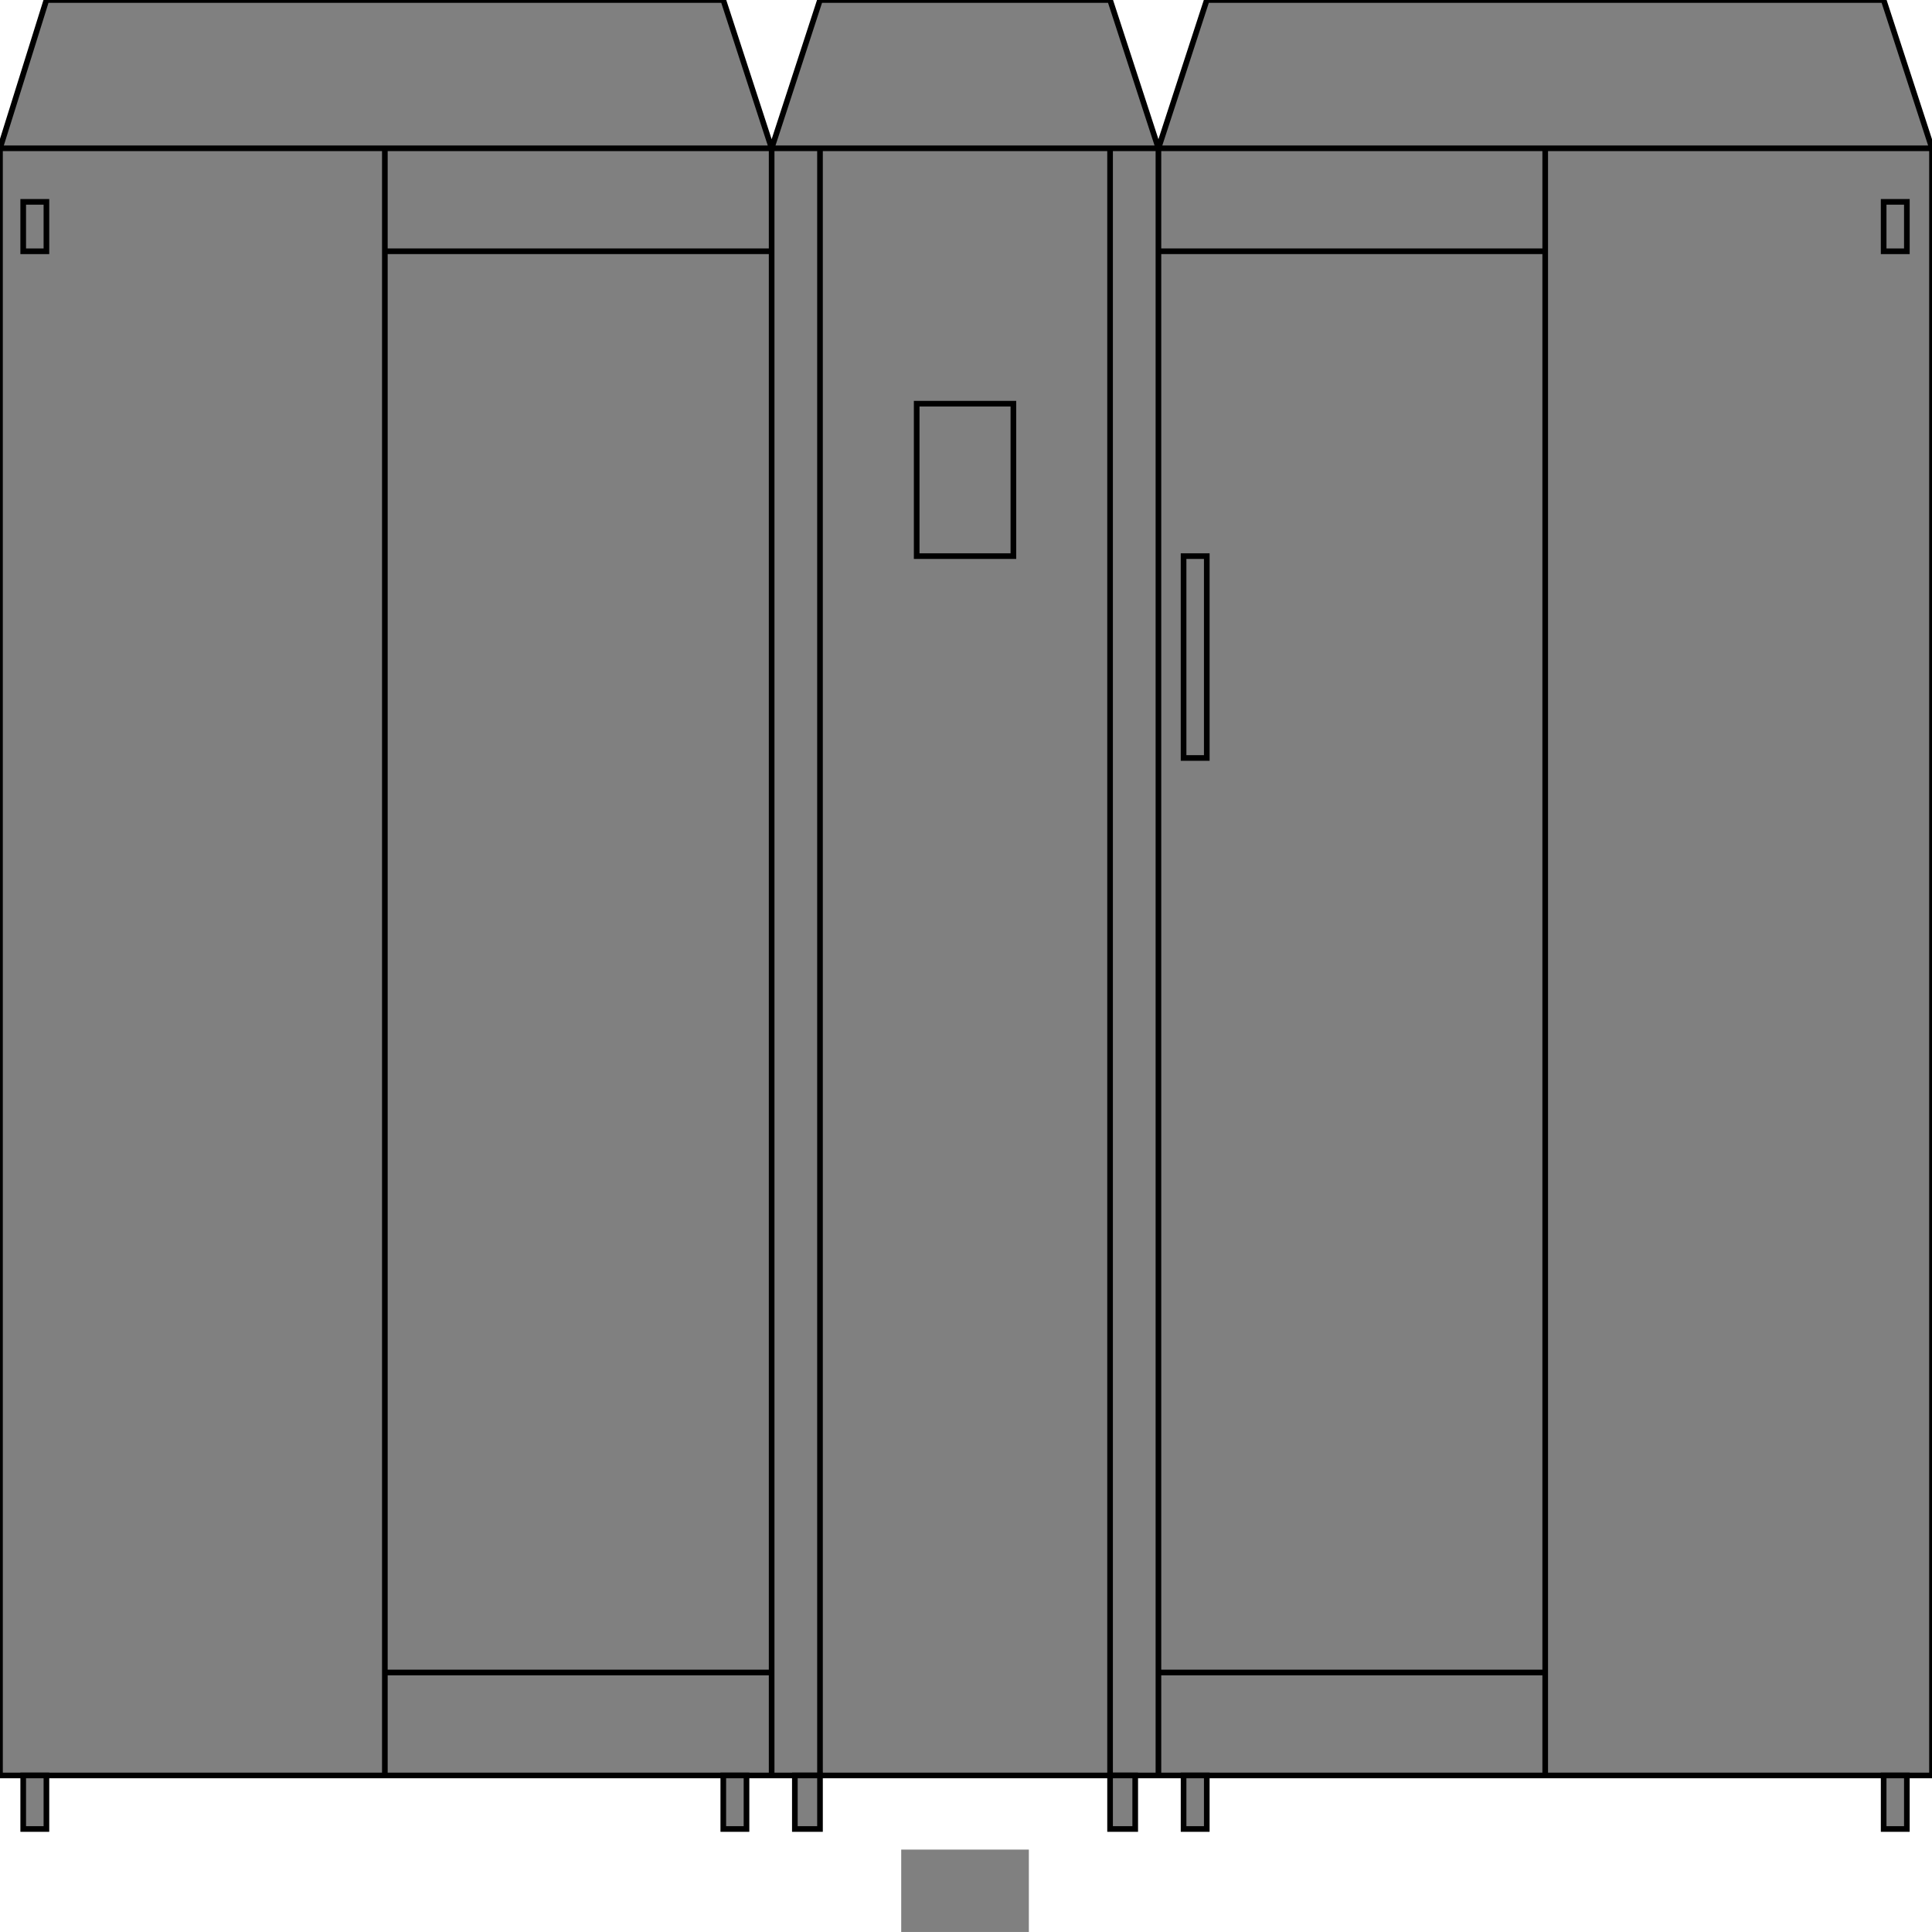<svg width="150" height="150" viewBox="0 0 150 150" fill="none" xmlns="http://www.w3.org/2000/svg">
<g clip-path="url(#clip0_2109_173240)">
<path fill-rule="evenodd" clip-rule="evenodd" d="M56.156 0L59.91 11.514H0L3.604 0H56.156ZM0 137.846H29.88V11.514H0V137.846ZM29.88 137.846H59.91V11.514H29.88V137.846ZM59.91 137.846H89.94V11.514H59.91V137.846ZM86.186 0L89.94 11.514H59.91L63.664 0H86.186ZM146.246 0L150 11.514H89.94L93.694 0H146.246ZM89.94 137.846H119.97V11.514H89.94V137.846ZM119.97 137.846H150V11.514H119.97V137.846Z" fill="#808080"/>
<path d="M59.91 11.514L56.156 0H3.604L0 11.514M59.91 11.514H0M59.91 11.514V137.846M59.91 11.514H29.88M59.91 11.514H89.94M59.91 11.514L63.664 0H86.186L89.94 11.514M0 11.514H29.88M0 11.514V137.846H29.88M29.88 137.846V11.514M29.88 137.846H59.91M59.91 137.846H89.94M89.94 137.846V11.514M89.94 137.846H119.97M89.94 11.514H150M89.94 11.514L93.694 0H146.246L150 11.514M89.94 11.514H119.97M150 11.514V137.846H119.97M150 11.514H119.97M119.97 137.846V11.514" stroke="black" stroke-width="0.438"/>
<path fill-rule="evenodd" clip-rule="evenodd" d="M56.156 142.003H57.958V137.845H56.156V142.003ZM146.246 142.003H148.048V137.845H146.246V142.003ZM91.892 142.003H93.694V137.845H91.892V142.003ZM86.186 142.003H88.138V137.845H86.186V142.003ZM61.712 142.003H63.664V137.845H61.712V142.003ZM1.802 142.003H3.604V137.845H1.802V142.003ZM72.973 39.337H74.925V35.18H72.973V39.337Z" fill="#808080" stroke="black" stroke-width="0.438"/>
<path fill-rule="evenodd" clip-rule="evenodd" d="M71.171 43.177H78.679V31.343H71.171V43.177ZM1.802 19.51H3.604V15.672H1.802V19.51ZM146.246 19.51H148.048V15.672H146.246V19.51ZM91.892 58.849H93.694V43.177H91.892V58.849Z" fill="#808080" stroke="black" stroke-width="0.438"/>
<path d="M63.664 11.516V137.848" stroke="black" stroke-width="0.438"/>
<path d="M86.186 11.516V137.848" stroke="black" stroke-width="0.438"/>
<path d="M29.88 19.508H59.91" stroke="black" stroke-width="0.438"/>
<path d="M29.88 129.852H59.91" stroke="black" stroke-width="0.438"/>
<path d="M119.969 129.852H89.939" stroke="black" stroke-width="0.438"/>
<path d="M119.969 19.508H89.939" stroke="black" stroke-width="0.438"/>
<path d="M69.97 143.602V149.998H79.88V143.602H69.97Z" fill="#808080"/>
</g>
<defs>
<clipPath id="clip0_2109_173240">
<rect width="150" height="150" fill="white"/>
</clipPath>
</defs>
</svg>
